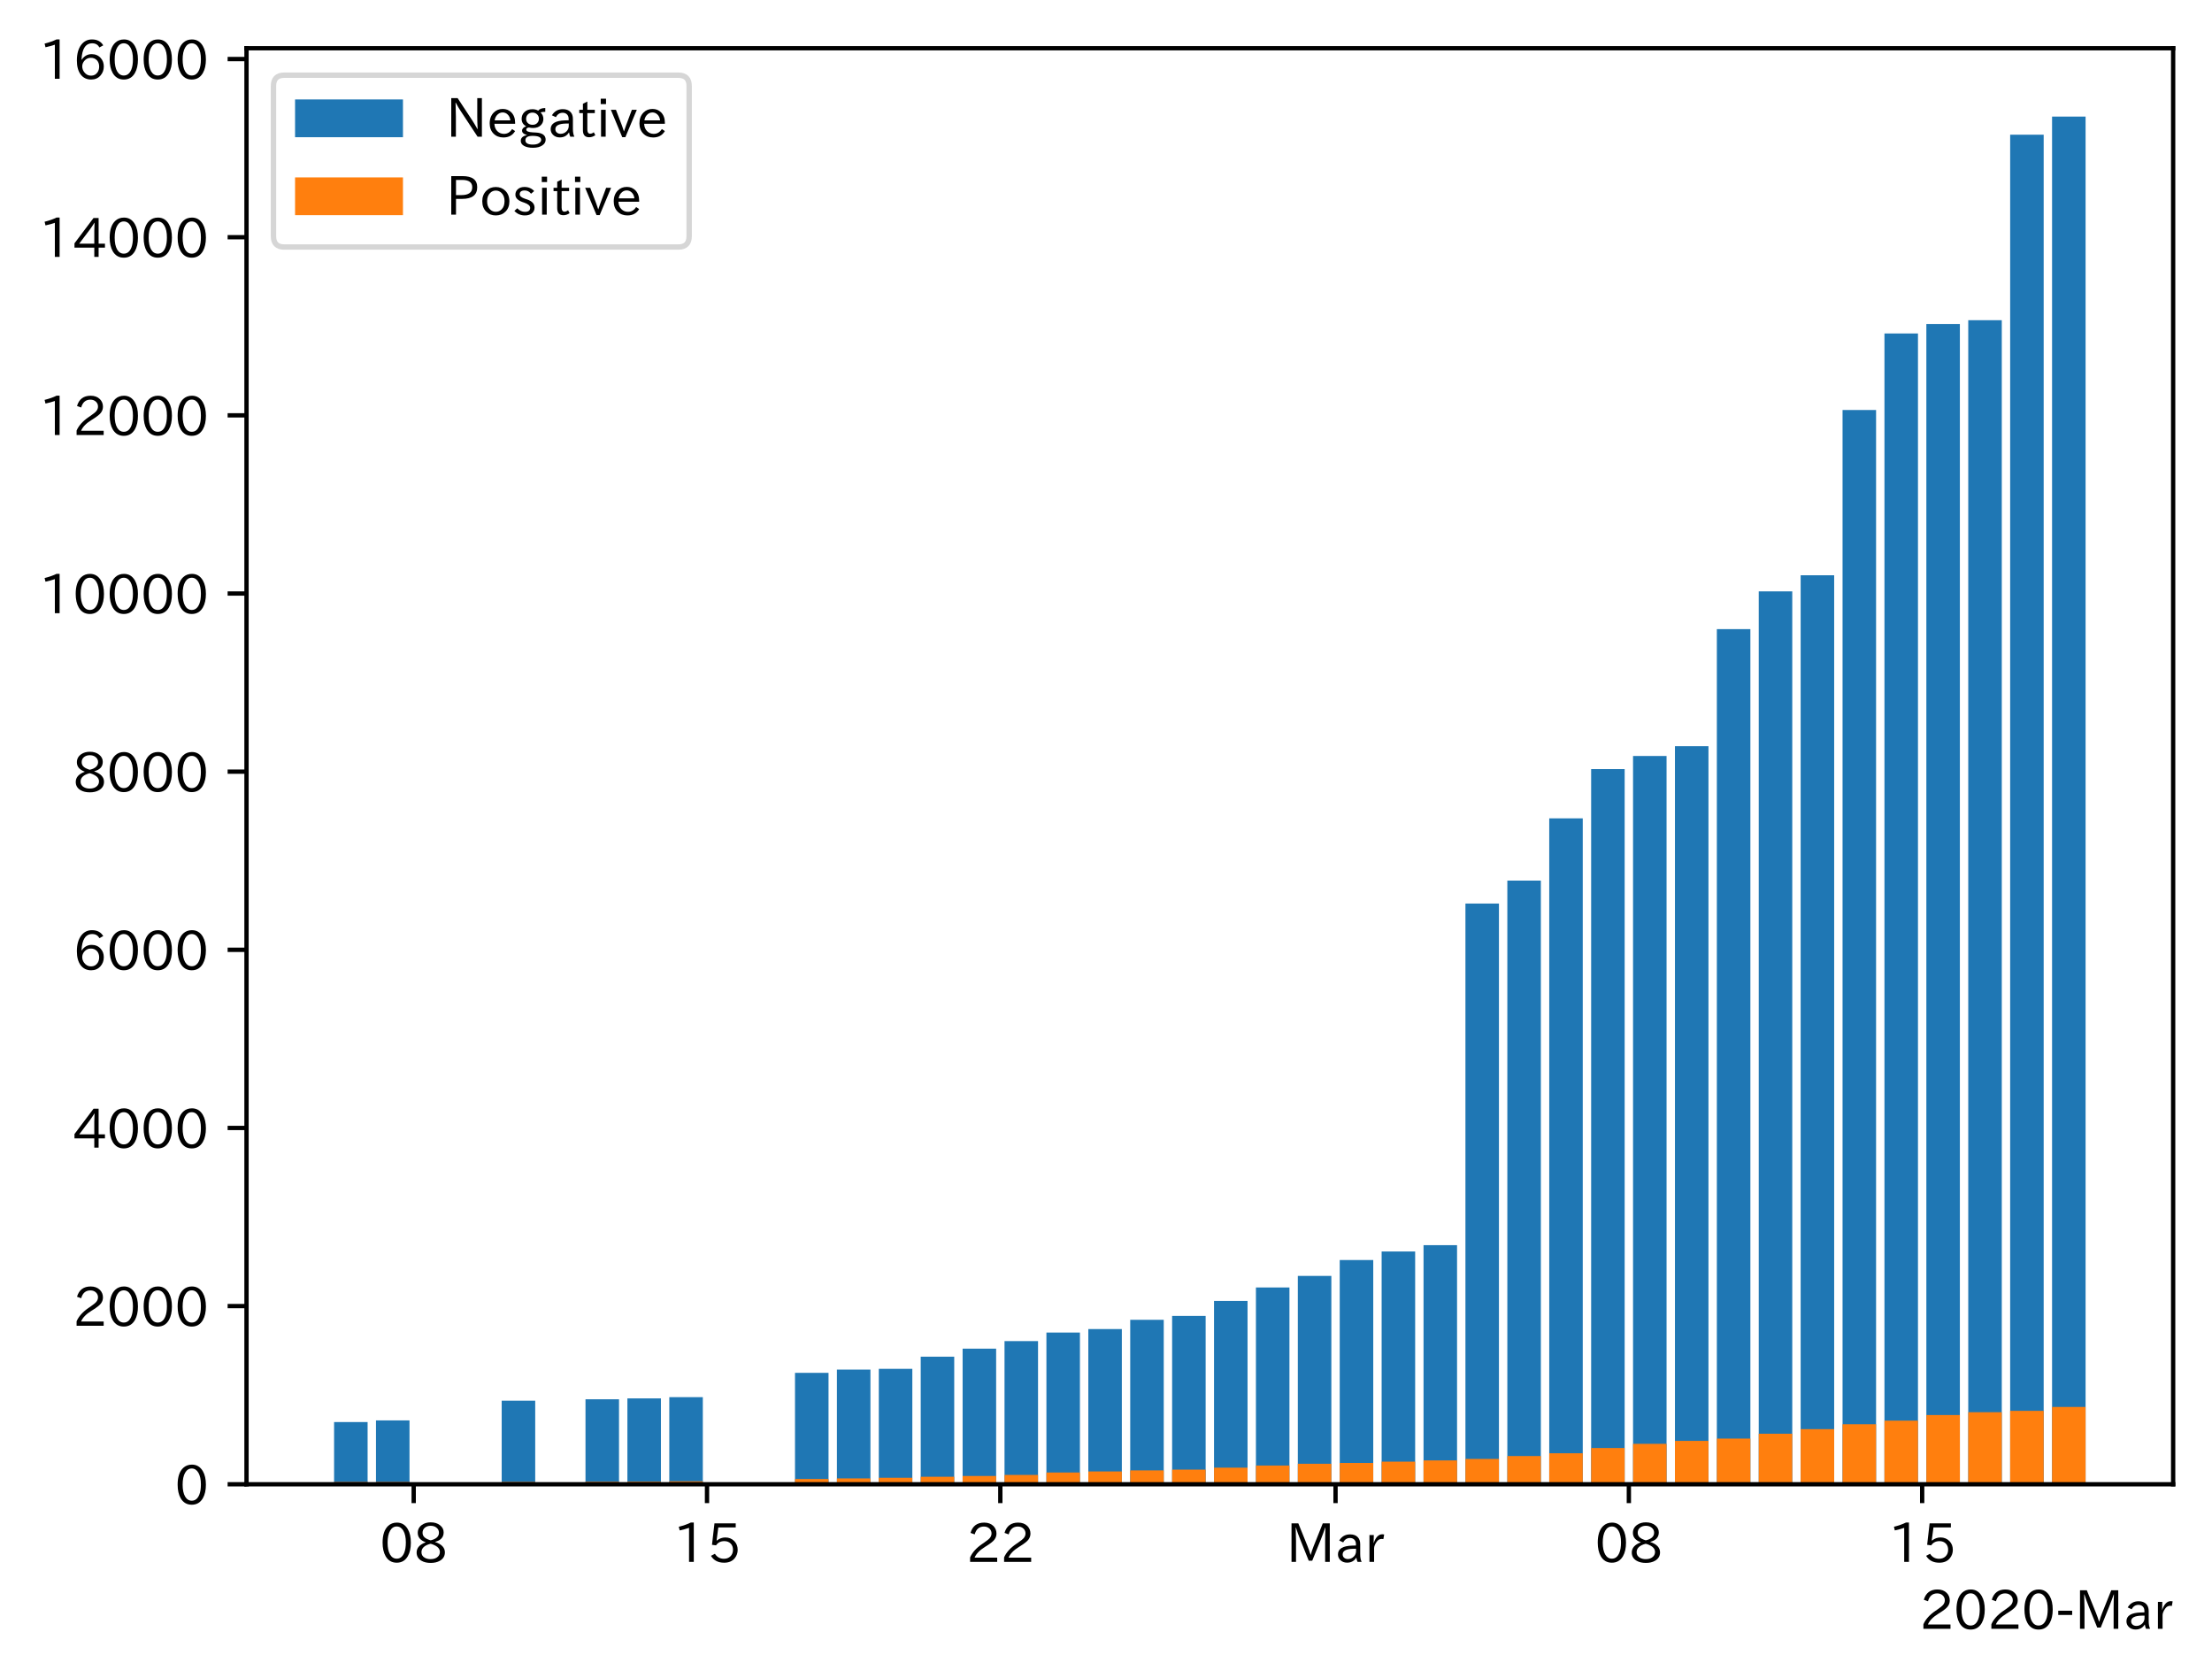 <?xml version="1.0" encoding="utf-8" standalone="no"?>
<!DOCTYPE svg PUBLIC "-//W3C//DTD SVG 1.1//EN"
  "http://www.w3.org/Graphics/SVG/1.1/DTD/svg11.dtd">
<!-- Created with matplotlib (https://matplotlib.org/) -->
<svg height="311.03pt" version="1.1" viewBox="0 0 410.012 311.03" width="410.012pt" xmlns="http://www.w3.org/2000/svg" xmlns:xlink="http://www.w3.org/1999/xlink">
 <defs>
  <style type="text/css">
*{stroke-linecap:butt;stroke-linejoin:round;}
  </style>
 </defs>
 <g id="figure_1">
  <g id="patch_1">
   <path d="M 0 311.03 
L 410.012 311.03 
L 410.012 0 
L 0 0 
z
" style="fill:#ffffff;"/>
  </g>
  <g id="axes_1">
   <g id="patch_2">
    <path d="M 45.692 275.048 
L 402.812 275.048 
L 402.812 8.936 
L 45.692 8.936 
z
" style="fill:#ffffff;"/>
   </g>
   <g id="patch_3">
    <path clip-path="url(#p5335b3d818)" d="M 61.925 275.048 
L 68.138 275.048 
L 68.138 263.527 
L 61.925 263.527 
z
" style="fill:#1f77b4;"/>
   </g>
   <g id="patch_4">
    <path clip-path="url(#p5335b3d818)" d="M 69.692 275.048 
L 75.905 275.048 
L 75.905 263.213 
L 69.692 263.213 
z
" style="fill:#1f77b4;"/>
   </g>
   <g id="patch_5">
    <path clip-path="url(#p5335b3d818)" d="M 92.992 275.048 
L 99.206 275.048 
L 99.206 259.565 
L 92.992 259.565 
z
" style="fill:#1f77b4;"/>
   </g>
   <g id="patch_6">
    <path clip-path="url(#p5335b3d818)" d="M 108.526 275.048 
L 114.74 275.048 
L 114.74 259.301 
L 108.526 259.301 
z
" style="fill:#1f77b4;"/>
   </g>
   <g id="patch_7">
    <path clip-path="url(#p5335b3d818)" d="M 116.293 275.048 
L 122.506 275.048 
L 122.506 259.136 
L 116.293 259.136 
z
" style="fill:#1f77b4;"/>
   </g>
   <g id="patch_8">
    <path clip-path="url(#p5335b3d818)" d="M 124.06 275.048 
L 130.273 275.048 
L 130.273 258.905 
L 124.06 258.905 
z
" style="fill:#1f77b4;"/>
   </g>
   <g id="patch_9">
    <path clip-path="url(#p5335b3d818)" d="M 147.36 275.048 
L 153.574 275.048 
L 153.574 254.399 
L 147.36 254.399 
z
" style="fill:#1f77b4;"/>
   </g>
   <g id="patch_10">
    <path clip-path="url(#p5335b3d818)" d="M 155.127 275.048 
L 161.341 275.048 
L 161.341 253.805 
L 155.127 253.805 
z
" style="fill:#1f77b4;"/>
   </g>
   <g id="patch_11">
    <path clip-path="url(#p5335b3d818)" d="M 162.894 275.048 
L 169.108 275.048 
L 169.108 253.656 
L 162.894 253.656 
z
" style="fill:#1f77b4;"/>
   </g>
   <g id="patch_12">
    <path clip-path="url(#p5335b3d818)" d="M 170.661 275.048 
L 176.874 275.048 
L 176.874 251.411 
L 170.661 251.411 
z
" style="fill:#1f77b4;"/>
   </g>
   <g id="patch_13">
    <path clip-path="url(#p5335b3d818)" d="M 178.428 275.048 
L 184.641 275.048 
L 184.641 249.926 
L 178.428 249.926 
z
" style="fill:#1f77b4;"/>
   </g>
   <g id="patch_14">
    <path clip-path="url(#p5335b3d818)" d="M 186.195 275.048 
L 192.408 275.048 
L 192.408 248.523 
L 186.195 248.523 
z
" style="fill:#1f77b4;"/>
   </g>
   <g id="patch_15">
    <path clip-path="url(#p5335b3d818)" d="M 193.961 275.048 
L 200.175 275.048 
L 200.175 246.938 
L 193.961 246.938 
z
" style="fill:#1f77b4;"/>
   </g>
   <g id="patch_16">
    <path clip-path="url(#p5335b3d818)" d="M 201.728 275.048 
L 207.942 275.048 
L 207.942 246.294 
L 201.728 246.294 
z
" style="fill:#1f77b4;"/>
   </g>
   <g id="patch_17">
    <path clip-path="url(#p5335b3d818)" d="M 209.495 275.048 
L 215.709 275.048 
L 215.709 244.578 
L 209.495 244.578 
z
" style="fill:#1f77b4;"/>
   </g>
   <g id="patch_18">
    <path clip-path="url(#p5335b3d818)" d="M 217.262 275.048 
L 223.476 275.048 
L 223.476 243.851 
L 217.262 243.851 
z
" style="fill:#1f77b4;"/>
   </g>
   <g id="patch_19">
    <path clip-path="url(#p5335b3d818)" d="M 225.029 275.048 
L 231.242 275.048 
L 231.242 241.078 
L 225.029 241.078 
z
" style="fill:#1f77b4;"/>
   </g>
   <g id="patch_20">
    <path clip-path="url(#p5335b3d818)" d="M 232.796 275.048 
L 239.009 275.048 
L 239.009 238.586 
L 232.796 238.586 
z
" style="fill:#1f77b4;"/>
   </g>
   <g id="patch_21">
    <path clip-path="url(#p5335b3d818)" d="M 240.563 275.048 
L 246.776 275.048 
L 246.776 236.44 
L 240.563 236.44 
z
" style="fill:#1f77b4;"/>
   </g>
   <g id="patch_22">
    <path clip-path="url(#p5335b3d818)" d="M 248.329 275.048 
L 254.543 275.048 
L 254.543 233.502 
L 248.329 233.502 
z
" style="fill:#1f77b4;"/>
   </g>
   <g id="patch_23">
    <path clip-path="url(#p5335b3d818)" d="M 256.096 275.048 
L 262.31 275.048 
L 262.31 231.917 
L 256.096 231.917 
z
" style="fill:#1f77b4;"/>
   </g>
   <g id="patch_24">
    <path clip-path="url(#p5335b3d818)" d="M 263.863 275.048 
L 270.077 275.048 
L 270.077 230.745 
L 263.863 230.745 
z
" style="fill:#1f77b4;"/>
   </g>
   <g id="patch_25">
    <path clip-path="url(#p5335b3d818)" d="M 271.63 275.048 
L 277.843 275.048 
L 277.843 167.443 
L 271.63 167.443 
z
" style="fill:#1f77b4;"/>
   </g>
   <g id="patch_26">
    <path clip-path="url(#p5335b3d818)" d="M 279.397 275.048 
L 285.61 275.048 
L 285.61 163.184 
L 279.397 163.184 
z
" style="fill:#1f77b4;"/>
   </g>
   <g id="patch_27">
    <path clip-path="url(#p5335b3d818)" d="M 287.164 275.048 
L 293.377 275.048 
L 293.377 151.646 
L 287.164 151.646 
z
" style="fill:#1f77b4;"/>
   </g>
   <g id="patch_28">
    <path clip-path="url(#p5335b3d818)" d="M 294.931 275.048 
L 301.144 275.048 
L 301.144 142.518 
L 294.931 142.518 
z
" style="fill:#1f77b4;"/>
   </g>
   <g id="patch_29">
    <path clip-path="url(#p5335b3d818)" d="M 302.697 275.048 
L 308.911 275.048 
L 308.911 140.092 
L 302.697 140.092 
z
" style="fill:#1f77b4;"/>
   </g>
   <g id="patch_30">
    <path clip-path="url(#p5335b3d818)" d="M 310.464 275.048 
L 316.678 275.048 
L 316.678 138.276 
L 310.464 138.276 
z
" style="fill:#1f77b4;"/>
   </g>
   <g id="patch_31">
    <path clip-path="url(#p5335b3d818)" d="M 318.231 275.048 
L 324.445 275.048 
L 324.445 116.587 
L 318.231 116.587 
z
" style="fill:#1f77b4;"/>
   </g>
   <g id="patch_32">
    <path clip-path="url(#p5335b3d818)" d="M 325.998 275.048 
L 332.211 275.048 
L 332.211 109.588 
L 325.998 109.588 
z
" style="fill:#1f77b4;"/>
   </g>
   <g id="patch_33">
    <path clip-path="url(#p5335b3d818)" d="M 333.765 275.048 
L 339.978 275.048 
L 339.978 106.6 
L 333.765 106.6 
z
" style="fill:#1f77b4;"/>
   </g>
   <g id="patch_34">
    <path clip-path="url(#p5335b3d818)" d="M 341.532 275.048 
L 347.745 275.048 
L 347.745 75.981 
L 341.532 75.981 
z
" style="fill:#1f77b4;"/>
   </g>
   <g id="patch_35">
    <path clip-path="url(#p5335b3d818)" d="M 349.299 275.048 
L 355.512 275.048 
L 355.512 61.802 
L 349.299 61.802 
z
" style="fill:#1f77b4;"/>
   </g>
   <g id="patch_36">
    <path clip-path="url(#p5335b3d818)" d="M 357.065 275.048 
L 363.279 275.048 
L 363.279 60.035 
L 357.065 60.035 
z
" style="fill:#1f77b4;"/>
   </g>
   <g id="patch_37">
    <path clip-path="url(#p5335b3d818)" d="M 364.832 275.048 
L 371.046 275.048 
L 371.046 59.342 
L 364.832 59.342 
z
" style="fill:#1f77b4;"/>
   </g>
   <g id="patch_38">
    <path clip-path="url(#p5335b3d818)" d="M 372.599 275.048 
L 378.813 275.048 
L 378.813 24.959 
L 372.599 24.959 
z
" style="fill:#1f77b4;"/>
   </g>
   <g id="patch_39">
    <path clip-path="url(#p5335b3d818)" d="M 380.366 275.048 
L 386.579 275.048 
L 386.579 21.608 
L 380.366 21.608 
z
" style="fill:#1f77b4;"/>
   </g>
   <g id="patch_40">
    <path clip-path="url(#p5335b3d818)" d="M 61.925 275.048 
L 68.138 275.048 
L 68.138 274.636 
L 61.925 274.636 
z
" style="fill:#ff7f0e;"/>
   </g>
   <g id="patch_41">
    <path clip-path="url(#p5335b3d818)" d="M 69.692 275.048 
L 75.905 275.048 
L 75.905 274.636 
L 69.692 274.636 
z
" style="fill:#ff7f0e;"/>
   </g>
   <g id="patch_42">
    <path clip-path="url(#p5335b3d818)" d="M 92.992 275.048 
L 99.206 275.048 
L 99.206 274.619 
L 92.992 274.619 
z
" style="fill:#ff7f0e;"/>
   </g>
   <g id="patch_43">
    <path clip-path="url(#p5335b3d818)" d="M 108.526 275.048 
L 114.74 275.048 
L 114.74 274.586 
L 108.526 274.586 
z
" style="fill:#ff7f0e;"/>
   </g>
   <g id="patch_44">
    <path clip-path="url(#p5335b3d818)" d="M 116.293 275.048 
L 122.506 275.048 
L 122.506 274.57 
L 116.293 274.57 
z
" style="fill:#ff7f0e;"/>
   </g>
   <g id="patch_45">
    <path clip-path="url(#p5335b3d818)" d="M 124.06 275.048 
L 130.273 275.048 
L 130.273 274.504 
L 124.06 274.504 
z
" style="fill:#ff7f0e;"/>
   </g>
   <g id="patch_46">
    <path clip-path="url(#p5335b3d818)" d="M 147.36 275.048 
L 153.574 275.048 
L 153.574 274.075 
L 147.36 274.075 
z
" style="fill:#ff7f0e;"/>
   </g>
   <g id="patch_47">
    <path clip-path="url(#p5335b3d818)" d="M 155.127 275.048 
L 161.341 275.048 
L 161.341 273.959 
L 155.127 273.959 
z
" style="fill:#ff7f0e;"/>
   </g>
   <g id="patch_48">
    <path clip-path="url(#p5335b3d818)" d="M 162.894 275.048 
L 169.108 275.048 
L 169.108 273.844 
L 162.894 273.844 
z
" style="fill:#ff7f0e;"/>
   </g>
   <g id="patch_49">
    <path clip-path="url(#p5335b3d818)" d="M 170.661 275.048 
L 176.874 275.048 
L 176.874 273.662 
L 170.661 273.662 
z
" style="fill:#ff7f0e;"/>
   </g>
   <g id="patch_50">
    <path clip-path="url(#p5335b3d818)" d="M 178.428 275.048 
L 184.641 275.048 
L 184.641 273.513 
L 178.428 273.513 
z
" style="fill:#ff7f0e;"/>
   </g>
   <g id="patch_51">
    <path clip-path="url(#p5335b3d818)" d="M 186.195 275.048 
L 192.408 275.048 
L 192.408 273.315 
L 186.195 273.315 
z
" style="fill:#ff7f0e;"/>
   </g>
   <g id="patch_52">
    <path clip-path="url(#p5335b3d818)" d="M 193.961 275.048 
L 200.175 275.048 
L 200.175 272.87 
L 193.961 272.87 
z
" style="fill:#ff7f0e;"/>
   </g>
   <g id="patch_53">
    <path clip-path="url(#p5335b3d818)" d="M 201.728 275.048 
L 207.942 275.048 
L 207.942 272.672 
L 201.728 272.672 
z
" style="fill:#ff7f0e;"/>
   </g>
   <g id="patch_54">
    <path clip-path="url(#p5335b3d818)" d="M 209.495 275.048 
L 215.709 275.048 
L 215.709 272.473 
L 209.495 272.473 
z
" style="fill:#ff7f0e;"/>
   </g>
   <g id="patch_55">
    <path clip-path="url(#p5335b3d818)" d="M 217.262 275.048 
L 223.476 275.048 
L 223.476 272.341 
L 217.262 272.341 
z
" style="fill:#ff7f0e;"/>
   </g>
   <g id="patch_56">
    <path clip-path="url(#p5335b3d818)" d="M 225.029 275.048 
L 231.242 275.048 
L 231.242 271.978 
L 225.029 271.978 
z
" style="fill:#ff7f0e;"/>
   </g>
   <g id="patch_57">
    <path clip-path="url(#p5335b3d818)" d="M 232.796 275.048 
L 239.009 275.048 
L 239.009 271.582 
L 232.796 271.582 
z
" style="fill:#ff7f0e;"/>
   </g>
   <g id="patch_58">
    <path clip-path="url(#p5335b3d818)" d="M 240.563 275.048 
L 246.776 275.048 
L 246.776 271.252 
L 240.563 271.252 
z
" style="fill:#ff7f0e;"/>
   </g>
   <g id="patch_59">
    <path clip-path="url(#p5335b3d818)" d="M 248.329 275.048 
L 254.543 275.048 
L 254.543 271.103 
L 248.329 271.103 
z
" style="fill:#ff7f0e;"/>
   </g>
   <g id="patch_60">
    <path clip-path="url(#p5335b3d818)" d="M 256.096 275.048 
L 262.31 275.048 
L 262.31 270.856 
L 256.096 270.856 
z
" style="fill:#ff7f0e;"/>
   </g>
   <g id="patch_61">
    <path clip-path="url(#p5335b3d818)" d="M 263.863 275.048 
L 270.077 275.048 
L 270.077 270.625 
L 263.863 270.625 
z
" style="fill:#ff7f0e;"/>
   </g>
   <g id="patch_62">
    <path clip-path="url(#p5335b3d818)" d="M 271.63 275.048 
L 277.843 275.048 
L 277.843 270.361 
L 271.63 270.361 
z
" style="fill:#ff7f0e;"/>
   </g>
   <g id="patch_63">
    <path clip-path="url(#p5335b3d818)" d="M 279.397 275.048 
L 285.61 275.048 
L 285.61 269.816 
L 279.397 269.816 
z
" style="fill:#ff7f0e;"/>
   </g>
   <g id="patch_64">
    <path clip-path="url(#p5335b3d818)" d="M 287.164 275.048 
L 293.377 275.048 
L 293.377 269.304 
L 287.164 269.304 
z
" style="fill:#ff7f0e;"/>
   </g>
   <g id="patch_65">
    <path clip-path="url(#p5335b3d818)" d="M 294.931 275.048 
L 301.144 275.048 
L 301.144 268.33 
L 294.931 268.33 
z
" style="fill:#ff7f0e;"/>
   </g>
   <g id="patch_66">
    <path clip-path="url(#p5335b3d818)" d="M 302.697 275.048 
L 308.911 275.048 
L 308.911 267.555 
L 302.697 267.555 
z
" style="fill:#ff7f0e;"/>
   </g>
   <g id="patch_67">
    <path clip-path="url(#p5335b3d818)" d="M 310.464 275.048 
L 316.678 275.048 
L 316.678 267.01 
L 310.464 267.01 
z
" style="fill:#ff7f0e;"/>
   </g>
   <g id="patch_68">
    <path clip-path="url(#p5335b3d818)" d="M 318.231 275.048 
L 324.445 275.048 
L 324.445 266.581 
L 318.231 266.581 
z
" style="fill:#ff7f0e;"/>
   </g>
   <g id="patch_69">
    <path clip-path="url(#p5335b3d818)" d="M 325.998 275.048 
L 332.211 275.048 
L 332.211 265.689 
L 325.998 265.689 
z
" style="fill:#ff7f0e;"/>
   </g>
   <g id="patch_70">
    <path clip-path="url(#p5335b3d818)" d="M 333.765 275.048 
L 339.978 275.048 
L 339.978 264.831 
L 333.765 264.831 
z
" style="fill:#ff7f0e;"/>
   </g>
   <g id="patch_71">
    <path clip-path="url(#p5335b3d818)" d="M 341.532 275.048 
L 347.745 275.048 
L 347.745 263.923 
L 341.532 263.923 
z
" style="fill:#ff7f0e;"/>
   </g>
   <g id="patch_72">
    <path clip-path="url(#p5335b3d818)" d="M 349.299 275.048 
L 355.512 275.048 
L 355.512 263.263 
L 349.299 263.263 
z
" style="fill:#ff7f0e;"/>
   </g>
   <g id="patch_73">
    <path clip-path="url(#p5335b3d818)" d="M 357.065 275.048 
L 363.279 275.048 
L 363.279 262.223 
L 357.065 262.223 
z
" style="fill:#ff7f0e;"/>
   </g>
   <g id="patch_74">
    <path clip-path="url(#p5335b3d818)" d="M 364.832 275.048 
L 371.046 275.048 
L 371.046 261.695 
L 364.832 261.695 
z
" style="fill:#ff7f0e;"/>
   </g>
   <g id="patch_75">
    <path clip-path="url(#p5335b3d818)" d="M 372.599 275.048 
L 378.813 275.048 
L 378.813 261.447 
L 372.599 261.447 
z
" style="fill:#ff7f0e;"/>
   </g>
   <g id="patch_76">
    <path clip-path="url(#p5335b3d818)" d="M 380.366 275.048 
L 386.579 275.048 
L 386.579 260.721 
L 380.366 260.721 
z
" style="fill:#ff7f0e;"/>
   </g>
   <g id="matplotlib.axis_1">
    <g id="xtick_1">
     <g id="line2d_1">
      <defs>
       <path d="M 0 0 
L 0 3.5 
" id="m15e9f06d53" style="stroke:#000000;stroke-width:0.8;"/>
      </defs>
      <g>
       <use style="stroke:#000000;stroke-width:0.8;" x="76.682" xlink:href="#m15e9f06d53" y="275.048"/>
      </g>
     </g>
     <g id="text_1">
      <!-- 08 -->
      <defs>
       <path d="M 31.844 73.828 
Q 45.016 73.828 52.094 61.625 
Q 57.719 51.953 57.719 36.625 
Q 57.719 21.438 52.094 11.578 
Q 45.125 -0.484 31.5 -0.484 
Q 17.922 -0.484 10.938 11.578 
Q 5.328 21.438 5.328 36.719 
Q 5.328 58.016 15.625 67.719 
Q 22.172 73.828 31.844 73.828 
z
M 31.5 66.656 
Q 23.688 66.656 19.188 58.734 
Q 14.594 50.734 14.594 36.625 
Q 14.594 22.75 19.094 14.797 
Q 23.641 6.984 31.5 6.984 
Q 40.922 6.984 45.453 18.016 
Q 48.438 25.344 48.438 37.109 
Q 48.438 50.875 43.844 58.734 
Q 39.203 66.656 31.5 66.656 
z
" id="IPAexGothic-48"/>
       <path d="M 39.703 37.891 
Q 57.812 31.734 57.812 18.703 
Q 57.812 8.453 48.438 3.078 
Q 41.609 -0.875 31.5 -0.875 
Q 21.344 -0.875 14.5 3.078 
Q 5.422 8.297 5.422 18.406 
Q 5.422 31.062 22.016 37.203 
L 22.016 37.5 
Q 7.516 42.719 7.516 54.828 
Q 7.516 64.062 15.328 69.625 
Q 21.969 74.312 31.547 74.312 
Q 42.234 74.312 48.922 68.797 
Q 55.516 63.578 55.516 55.719 
Q 55.516 42.281 39.703 38.188 
z
M 31.594 41.016 
Q 46.828 44.625 46.828 55.125 
Q 46.828 61.188 41.797 64.844 
Q 37.703 67.922 31.5 67.922 
Q 25.094 67.922 20.797 64.5 
Q 16.406 60.891 16.406 55.031 
Q 16.406 49.219 21.094 45.703 
Q 23.344 43.891 26.906 42.531 
Q 31 40.875 31.594 41.016 
z
M 30.906 34.516 
Q 14.406 30.172 14.406 19 
Q 14.406 12.109 20.516 8.688 
Q 25.094 6.109 31.391 6.109 
Q 40.234 6.109 45.016 10.891 
Q 48.531 14.406 48.531 19.531 
Q 48.531 24.906 43.656 28.906 
Q 40.766 31.156 36.719 32.812 
Q 31.984 34.719 30.906 34.516 
z
" id="IPAexGothic-56"/>
      </defs>
      <g transform="translate(70.384 289.539)scale(0.1 -0.1)">
       <use xlink:href="#IPAexGothic-48"/>
       <use x="62.988" xlink:href="#IPAexGothic-56"/>
      </g>
     </g>
    </g>
    <g id="xtick_2">
     <g id="line2d_2">
      <g>
       <use style="stroke:#000000;stroke-width:0.8;" x="131.05" xlink:href="#m15e9f06d53" y="275.048"/>
      </g>
     </g>
     <g id="text_2">
      <!-- 15 -->
      <defs>
       <path d="M 38.484 0.984 
L 29.688 0.984 
L 29.688 64.109 
Q 21.438 61.281 12.312 59.328 
L 10.688 66.109 
Q 23.734 69.391 32.906 73.922 
L 38.484 73.922 
z
" id="IPAexGothic-49"/>
       <path d="M 18.406 40.672 
Q 25.531 46.297 33.938 46.297 
Q 44 46.297 50.641 39.5 
Q 56.844 33.016 56.844 23.391 
Q 56.844 14.656 51.516 8.016 
Q 44.828 -0.484 31.734 -0.484 
Q 14.984 -0.484 7.328 12.25 
L 14.656 16.062 
Q 20.453 6.781 31.453 6.781 
Q 38.531 6.781 43.266 11.188 
Q 48.141 15.828 48.141 23.484 
Q 48.141 30.719 43.844 35.016 
Q 39.359 39.5 32.125 39.5 
Q 21.969 39.5 16.75 31.688 
L 9.234 32.672 
L 13.812 72.406 
L 53.219 72.406 
L 53.219 64.891 
L 20.953 64.891 
L 17.719 40.672 
z
" id="IPAexGothic-53"/>
      </defs>
      <g transform="translate(124.751 289.539)scale(0.1 -0.1)">
       <use xlink:href="#IPAexGothic-49"/>
       <use x="62.988" xlink:href="#IPAexGothic-53"/>
      </g>
     </g>
    </g>
    <g id="xtick_3">
     <g id="line2d_3">
      <g>
       <use style="stroke:#000000;stroke-width:0.8;" x="185.418" xlink:href="#m15e9f06d53" y="275.048"/>
      </g>
     </g>
     <g id="text_3">
      <!-- 22 -->
      <defs>
       <path d="M 57.172 0.984 
L 6.984 0.984 
L 6.984 9.281 
Q 12.891 23.047 29.594 34.422 
L 32.375 36.281 
Q 40.922 42.141 43.609 45.406 
Q 46.688 49.266 46.688 53.812 
Q 46.688 58.938 43.062 62.547 
Q 39.062 66.547 32.562 66.547 
Q 19.531 66.547 15.484 52 
L 7.766 54.781 
Q 13.328 73.828 33.062 73.828 
Q 43.844 73.828 50.25 67.438 
Q 55.859 61.672 55.859 53.516 
Q 55.859 47.469 52.25 42.531 
Q 48.922 37.75 36.969 30.281 
L 34.859 29 
Q 19.625 19.578 15.281 8.891 
L 57.172 8.891 
z
" id="IPAexGothic-50"/>
      </defs>
      <g transform="translate(179.119 289.539)scale(0.1 -0.1)">
       <use xlink:href="#IPAexGothic-50"/>
       <use x="62.988" xlink:href="#IPAexGothic-50"/>
      </g>
     </g>
    </g>
    <g id="xtick_4">
     <g id="line2d_4">
      <g>
       <use style="stroke:#000000;stroke-width:0.8;" x="247.553" xlink:href="#m15e9f06d53" y="275.048"/>
      </g>
     </g>
     <g id="text_4">
      <!-- Mar -->
      <defs>
       <path d="M 80.422 0.984 
L 71.828 0.984 
L 71.828 39.594 
Q 71.828 51.266 72.406 64.594 
L 72.016 64.594 
Q 68.062 53.266 63.531 41.797 
L 47.906 3.266 
L 41.406 3.266 
L 25.641 42.578 
Q 20.75 54.781 17.625 64.703 
L 17.234 64.703 
Q 17.828 48.922 17.828 39.891 
L 17.828 0.984 
L 9.516 0.984 
L 9.516 72.406 
L 22.125 72.406 
L 39.109 30.375 
Q 42.141 23 44.828 14.156 
L 45.125 14.156 
Q 47.312 22.125 50.531 30.172 
L 67.438 72.406 
L 80.422 72.406 
z
" id="IPAexGothic-77"/>
       <path d="M 49.312 0.984 
L 41.75 0.984 
Q 39.984 4.734 39.547 8.688 
L 39.203 8.688 
Q 33.547 -0.391 22.312 -0.391 
Q 14.594 -0.391 9.719 4.5 
Q 5.422 8.797 5.422 14.984 
Q 5.422 30.422 32.031 31.203 
L 38.719 31.391 
L 38.719 33.984 
Q 38.719 39.203 35.75 42.188 
Q 32.625 45.312 27.734 45.312 
Q 19.344 45.312 15.141 37.156 
L 7.719 40.578 
Q 14.656 52 27.938 52 
Q 37.109 52 42.047 46.875 
Q 46.625 42.281 46.625 33.891 
L 46.625 15.578 
Q 46.625 6.25 49.312 0.984 
z
M 38.922 25.391 
L 33.453 25.297 
Q 14.109 24.859 14.109 14.891 
Q 14.109 11.375 16.406 9.078 
Q 19.234 6.297 23.828 6.297 
Q 30.219 6.297 34.906 10.984 
Q 38.922 15.141 38.922 21 
z
" id="IPAexGothic-97"/>
       <path d="M 36.078 51.812 
L 34.578 43.266 
Q 32.906 43.609 31.594 43.609 
Q 25.828 43.609 22.078 38.188 
Q 17.391 31.344 17.391 26.172 
L 17.391 0.984 
L 8.797 0.984 
L 8.797 50.781 
L 16.891 50.781 
L 16.5 35.984 
L 16.703 35.984 
Q 22.219 52.203 32.766 52.203 
Q 34.469 52.203 36.078 51.812 
z
" id="IPAexGothic-114"/>
      </defs>
      <g transform="translate(238.443 289.539)scale(0.1 -0.1)">
       <use xlink:href="#IPAexGothic-77"/>
       <use x="90.186" xlink:href="#IPAexGothic-97"/>
       <use x="145.166" xlink:href="#IPAexGothic-114"/>
      </g>
     </g>
    </g>
    <g id="xtick_5">
     <g id="line2d_5">
      <g>
       <use style="stroke:#000000;stroke-width:0.8;" x="301.921" xlink:href="#m15e9f06d53" y="275.048"/>
      </g>
     </g>
     <g id="text_5">
      <!-- 08 -->
      <g transform="translate(295.622 289.539)scale(0.1 -0.1)">
       <use xlink:href="#IPAexGothic-48"/>
       <use x="62.988" xlink:href="#IPAexGothic-56"/>
      </g>
     </g>
    </g>
    <g id="xtick_6">
     <g id="line2d_6">
      <g>
       <use style="stroke:#000000;stroke-width:0.8;" x="356.289" xlink:href="#m15e9f06d53" y="275.048"/>
      </g>
     </g>
     <g id="text_6">
      <!-- 15 -->
      <g transform="translate(349.99 289.539)scale(0.1 -0.1)">
       <use xlink:href="#IPAexGothic-49"/>
       <use x="62.988" xlink:href="#IPAexGothic-53"/>
      </g>
     </g>
    </g>
    <g id="text_7">
     <!-- 2020-Mar -->
     <defs>
      <path d="M 30.766 26.609 
L 4.984 26.609 
L 4.984 34.422 
L 30.766 34.422 
z
" id="IPAexGothic-45"/>
     </defs>
     <g transform="translate(355.82 301.93)scale(0.1 -0.1)">
      <use xlink:href="#IPAexGothic-50"/>
      <use x="62.988" xlink:href="#IPAexGothic-48"/>
      <use x="125.977" xlink:href="#IPAexGothic-50"/>
      <use x="188.965" xlink:href="#IPAexGothic-48"/>
      <use x="251.953" xlink:href="#IPAexGothic-45"/>
      <use x="287.744" xlink:href="#IPAexGothic-77"/>
      <use x="377.93" xlink:href="#IPAexGothic-97"/>
      <use x="432.91" xlink:href="#IPAexGothic-114"/>
     </g>
    </g>
   </g>
   <g id="matplotlib.axis_2">
    <g id="ytick_1">
     <g id="line2d_7">
      <defs>
       <path d="M 0 0 
L -3.5 0 
" id="mc03ee58b09" style="stroke:#000000;stroke-width:0.8;"/>
      </defs>
      <g>
       <use style="stroke:#000000;stroke-width:0.8;" x="45.692" xlink:href="#mc03ee58b09" y="275.048"/>
      </g>
     </g>
     <g id="text_8">
      <!-- 0 -->
      <g transform="translate(32.394 278.794)scale(0.1 -0.1)">
       <use xlink:href="#IPAexGothic-48"/>
      </g>
     </g>
    </g>
    <g id="ytick_2">
     <g id="line2d_8">
      <g>
       <use style="stroke:#000000;stroke-width:0.8;" x="45.692" xlink:href="#mc03ee58b09" y="242.036"/>
      </g>
     </g>
     <g id="text_9">
      <!-- 2000 -->
      <g transform="translate(13.498 245.781)scale(0.1 -0.1)">
       <use xlink:href="#IPAexGothic-50"/>
       <use x="62.988" xlink:href="#IPAexGothic-48"/>
       <use x="125.977" xlink:href="#IPAexGothic-48"/>
       <use x="188.965" xlink:href="#IPAexGothic-48"/>
      </g>
     </g>
    </g>
    <g id="ytick_3">
     <g id="line2d_9">
      <g>
       <use style="stroke:#000000;stroke-width:0.8;" x="45.692" xlink:href="#mc03ee58b09" y="209.023"/>
      </g>
     </g>
     <g id="text_10">
      <!-- 4000 -->
      <defs>
       <path d="M 59.578 18.109 
L 47.797 18.109 
L 47.797 0.984 
L 39.797 0.984 
L 39.797 18.109 
L 3.078 18.109 
L 3.078 26.125 
L 38.375 73.094 
L 47.797 73.094 
L 47.797 25.531 
L 59.578 25.531 
z
M 40.281 64.203 
L 39.984 64.203 
Q 35.594 57.125 31.297 51.312 
L 11.859 25.531 
L 39.797 25.531 
L 39.797 49.125 
Q 39.797 54.391 40.281 64.203 
z
" id="IPAexGothic-52"/>
      </defs>
      <g transform="translate(13.498 212.768)scale(0.1 -0.1)">
       <use xlink:href="#IPAexGothic-52"/>
       <use x="62.988" xlink:href="#IPAexGothic-48"/>
       <use x="125.977" xlink:href="#IPAexGothic-48"/>
       <use x="188.965" xlink:href="#IPAexGothic-48"/>
      </g>
     </g>
    </g>
    <g id="ytick_4">
     <g id="line2d_10">
      <g>
       <use style="stroke:#000000;stroke-width:0.8;" x="45.692" xlink:href="#mc03ee58b09" y="176.01"/>
      </g>
     </g>
     <g id="text_11">
      <!-- 6000 -->
      <defs>
       <path d="M 16.5 36.375 
Q 23.578 46.578 34.906 46.578 
Q 45.406 46.578 51.812 39.266 
Q 57.422 32.906 57.422 23.781 
Q 57.422 13.812 51.125 6.781 
Q 44.578 -0.484 34.031 -0.484 
Q 21.484 -0.484 14.406 9.078 
Q 7.516 18.406 7.516 34.812 
Q 7.516 53.516 15.828 64.203 
Q 23.344 73.828 35.5 73.828 
Q 49.859 73.828 56.391 62.891 
L 49.219 58.984 
Q 45.219 66.656 35.938 66.656 
Q 17.484 66.656 16.109 36.375 
z
M 33.453 39.797 
Q 26.312 39.797 21.625 34.469 
Q 17.438 29.688 17.438 24.078 
Q 17.438 18.062 21.141 13.188 
Q 26.125 6.688 33.734 6.688 
Q 41.703 6.688 45.953 13.188 
Q 48.828 17.625 48.828 23.484 
Q 48.828 30.375 45.016 34.812 
Q 40.625 39.797 33.453 39.797 
z
" id="IPAexGothic-54"/>
      </defs>
      <g transform="translate(13.498 179.755)scale(0.1 -0.1)">
       <use xlink:href="#IPAexGothic-54"/>
       <use x="62.988" xlink:href="#IPAexGothic-48"/>
       <use x="125.977" xlink:href="#IPAexGothic-48"/>
       <use x="188.965" xlink:href="#IPAexGothic-48"/>
      </g>
     </g>
    </g>
    <g id="ytick_5">
     <g id="line2d_11">
      <g>
       <use style="stroke:#000000;stroke-width:0.8;" x="45.692" xlink:href="#mc03ee58b09" y="142.997"/>
      </g>
     </g>
     <g id="text_12">
      <!-- 8000 -->
      <g transform="translate(13.498 146.742)scale(0.1 -0.1)">
       <use xlink:href="#IPAexGothic-56"/>
       <use x="62.988" xlink:href="#IPAexGothic-48"/>
       <use x="125.977" xlink:href="#IPAexGothic-48"/>
       <use x="188.965" xlink:href="#IPAexGothic-48"/>
      </g>
     </g>
    </g>
    <g id="ytick_6">
     <g id="line2d_12">
      <g>
       <use style="stroke:#000000;stroke-width:0.8;" x="45.692" xlink:href="#mc03ee58b09" y="109.984"/>
      </g>
     </g>
     <g id="text_13">
      <!-- 10000 -->
      <g transform="translate(7.2 113.729)scale(0.1 -0.1)">
       <use xlink:href="#IPAexGothic-49"/>
       <use x="62.988" xlink:href="#IPAexGothic-48"/>
       <use x="125.977" xlink:href="#IPAexGothic-48"/>
       <use x="188.965" xlink:href="#IPAexGothic-48"/>
       <use x="251.953" xlink:href="#IPAexGothic-48"/>
      </g>
     </g>
    </g>
    <g id="ytick_7">
     <g id="line2d_13">
      <g>
       <use style="stroke:#000000;stroke-width:0.8;" x="45.692" xlink:href="#mc03ee58b09" y="76.971"/>
      </g>
     </g>
     <g id="text_14">
      <!-- 12000 -->
      <g transform="translate(7.2 80.716)scale(0.1 -0.1)">
       <use xlink:href="#IPAexGothic-49"/>
       <use x="62.988" xlink:href="#IPAexGothic-50"/>
       <use x="125.977" xlink:href="#IPAexGothic-48"/>
       <use x="188.965" xlink:href="#IPAexGothic-48"/>
       <use x="251.953" xlink:href="#IPAexGothic-48"/>
      </g>
     </g>
    </g>
    <g id="ytick_8">
     <g id="line2d_14">
      <g>
       <use style="stroke:#000000;stroke-width:0.8;" x="45.692" xlink:href="#mc03ee58b09" y="43.958"/>
      </g>
     </g>
     <g id="text_15">
      <!-- 14000 -->
      <g transform="translate(7.2 47.704)scale(0.1 -0.1)">
       <use xlink:href="#IPAexGothic-49"/>
       <use x="62.988" xlink:href="#IPAexGothic-52"/>
       <use x="125.977" xlink:href="#IPAexGothic-48"/>
       <use x="188.965" xlink:href="#IPAexGothic-48"/>
       <use x="251.953" xlink:href="#IPAexGothic-48"/>
      </g>
     </g>
    </g>
    <g id="ytick_9">
     <g id="line2d_15">
      <g>
       <use style="stroke:#000000;stroke-width:0.8;" x="45.692" xlink:href="#mc03ee58b09" y="10.945"/>
      </g>
     </g>
     <g id="text_16">
      <!-- 16000 -->
      <g transform="translate(7.2 14.691)scale(0.1 -0.1)">
       <use xlink:href="#IPAexGothic-49"/>
       <use x="62.988" xlink:href="#IPAexGothic-54"/>
       <use x="125.977" xlink:href="#IPAexGothic-48"/>
       <use x="188.965" xlink:href="#IPAexGothic-48"/>
       <use x="251.953" xlink:href="#IPAexGothic-48"/>
      </g>
     </g>
    </g>
   </g>
   <g id="patch_77">
    <path d="M 45.692 275.048 
L 45.692 8.936 
" style="fill:none;stroke:#000000;stroke-linecap:square;stroke-linejoin:miter;stroke-width:0.8;"/>
   </g>
   <g id="patch_78">
    <path d="M 402.812 275.048 
L 402.812 8.936 
" style="fill:none;stroke:#000000;stroke-linecap:square;stroke-linejoin:miter;stroke-width:0.8;"/>
   </g>
   <g id="patch_79">
    <path d="M 45.692 275.048 
L 402.812 275.048 
" style="fill:none;stroke:#000000;stroke-linecap:square;stroke-linejoin:miter;stroke-width:0.8;"/>
   </g>
   <g id="patch_80">
    <path d="M 45.692 8.936 
L 402.812 8.936 
" style="fill:none;stroke:#000000;stroke-linecap:square;stroke-linejoin:miter;stroke-width:0.8;"/>
   </g>
   <g id="legend_1">
    <g id="patch_81">
     <path d="M 52.692 45.776 
L 125.739 45.776 
Q 127.739 45.776 127.739 43.776 
L 127.739 15.936 
Q 127.739 13.936 125.739 13.936 
L 52.692 13.936 
Q 50.692 13.936 50.692 15.936 
L 50.692 43.776 
Q 50.692 45.776 52.692 45.776 
z
" style="fill:#ffffff;opacity:0.8;stroke:#cccccc;stroke-linejoin:miter;"/>
    </g>
    <g id="patch_82">
     <path d="M 54.692 25.427 
L 74.692 25.427 
L 74.692 18.427 
L 54.692 18.427 
z
" style="fill:#1f77b4;"/>
    </g>
    <g id="text_17">
     <!-- Negative -->
     <defs>
      <path d="M 66.312 0.984 
L 58.297 0.984 
L 26.516 49.219 
Q 22.906 54.688 17.828 64.016 
L 17.438 64.016 
L 17.625 59.328 
Q 18.109 43.797 18.109 38.578 
L 18.109 0.984 
L 9.516 0.984 
L 9.516 72.406 
L 21.344 72.406 
L 48.641 30.906 
Q 53.953 22.609 58.016 15.094 
L 58.406 15.094 
Q 57.719 29.641 57.719 38.578 
L 57.719 72.406 
L 66.312 72.406 
z
" id="IPAexGothic-78"/>
      <path d="M 13.484 24.906 
Q 13.922 16.266 18.891 11.281 
Q 23.969 6.203 31.203 6.203 
Q 40.719 6.203 46.297 15.094 
L 51.906 11.375 
Q 44.828 -0.484 30.172 -0.484 
Q 19.094 -0.484 11.969 6.594 
Q 4.781 13.812 4.781 25.641 
Q 4.781 38.188 12.312 45.703 
Q 19 52.391 29 52.391 
Q 38.422 52.391 44.781 46.188 
Q 51.906 38.969 51.906 26.906 
L 51.906 24.906 
z
M 43.062 31.203 
Q 42.328 37.984 38.281 41.891 
Q 34.281 45.906 28.812 45.906 
Q 22.469 45.906 17.969 40.484 
Q 14.891 36.812 13.969 31.203 
z
" id="IPAexGothic-101"/>
      <path d="M 20.797 17.969 
Q 15.719 17.531 15.719 14.062 
Q 15.719 9.578 27.547 8.984 
L 33.297 8.688 
Q 51.609 7.766 51.609 -4.594 
Q 51.609 -10.938 45.703 -14.984 
Q 39.359 -19.578 28.031 -19.578 
Q 17.781 -19.578 11.531 -16.062 
Q 5.516 -12.641 5.516 -6.688 
Q 5.516 1.312 16.797 3.859 
L 16.797 4.203 
Q 7.906 6.453 7.906 12.156 
Q 7.906 17.438 15.531 20.266 
Q 7.125 24.609 7.125 34.078 
Q 7.125 41.406 12.016 46.297 
Q 17.625 51.906 27.156 51.906 
Q 33.203 51.906 37.844 49.266 
Q 41.406 53.953 50.922 54.109 
L 50.922 47.078 
Q 44.344 46.922 42.234 45.906 
Q 47.406 40.828 47.406 33.891 
Q 47.406 27 42.719 22.266 
Q 37.5 17.094 28.328 17.094 
Q 24.422 17.094 20.797 17.969 
z
M 27.094 45.609 
Q 22.016 45.609 18.703 42.281 
Q 15.438 39.016 15.438 34.078 
Q 15.438 29.25 18.5 26.312 
Q 21.828 23 27.438 23 
Q 32.719 23 35.891 26.219 
Q 39.109 29.391 39.109 34.422 
Q 39.109 39.016 35.891 42.188 
Q 32.516 45.609 27.094 45.609 
z
M 27.391 2.484 
Q 14.109 2.484 14.109 -5.719 
Q 14.109 -13.672 28.125 -13.672 
Q 37.156 -13.672 41.219 -9.469 
Q 43.312 -7.516 43.312 -4.891 
Q 43.312 2.484 27.391 2.484 
z
" id="IPAexGothic-103"/>
      <path d="M 33.203 3.766 
Q 27.641 -0.094 21.828 -0.094 
Q 10.203 -0.094 10.203 12.984 
L 10.203 44.672 
L 3.422 44.672 
L 3.422 50.781 
L 10.203 50.781 
L 10.203 61.969 
L 18.406 66.062 
L 18.406 50.781 
L 32.234 50.781 
L 32.234 44.672 
L 18.406 44.672 
L 18.406 14.156 
Q 18.406 6.5 23.641 6.5 
Q 27.156 6.5 30.328 9.188 
z
" id="IPAexGothic-116"/>
      <path d="M 18.406 61.375 
L 8.594 61.375 
L 8.594 71.391 
L 18.406 71.391 
z
M 17.781 0.984 
L 9.188 0.984 
L 9.188 50.781 
L 17.781 50.781 
z
" id="IPAexGothic-105"/>
      <path d="M 48.484 50.781 
L 27.297 0.094 
L 21.484 0.094 
L 0.391 50.781 
L 9.812 50.781 
L 20.906 21.688 
L 23.781 13.188 
L 24.516 10.984 
L 24.812 10.984 
Q 25.641 13.812 28.469 21.688 
L 39.312 50.781 
z
" id="IPAexGothic-118"/>
     </defs>
     <g transform="translate(82.692 25.427)scale(0.1 -0.1)">
      <use xlink:href="#IPAexGothic-78"/>
      <use x="75.977" xlink:href="#IPAexGothic-101"/>
      <use x="132.861" xlink:href="#IPAexGothic-103"/>
      <use x="188.379" xlink:href="#IPAexGothic-97"/>
      <use x="243.359" xlink:href="#IPAexGothic-116"/>
      <use x="277.979" xlink:href="#IPAexGothic-105"/>
      <use x="304.98" xlink:href="#IPAexGothic-118"/>
      <use x="353.564" xlink:href="#IPAexGothic-101"/>
     </g>
    </g>
    <g id="patch_83">
     <path d="M 54.692 39.876 
L 74.692 39.876 
L 74.692 32.876 
L 54.692 32.876 
z
" style="fill:#ff7f0e;"/>
    </g>
    <g id="text_18">
     <!-- Positive -->
     <defs>
      <path d="M 9.516 72.406 
L 30.328 72.406 
Q 57.625 72.406 57.625 51.906 
Q 57.625 30.219 29.781 30.219 
L 18.312 30.219 
L 18.312 0.984 
L 9.516 0.984 
z
M 18.312 37.203 
L 28.125 37.203 
Q 48.438 37.203 48.438 51.812 
Q 48.438 65.328 29.594 65.328 
L 18.312 65.328 
z
" id="IPAexGothic-80"/>
      <path d="M 29.984 52.203 
Q 40.531 52.203 47.75 45.125 
Q 55.172 37.703 55.172 25.594 
Q 55.172 13.875 47.906 6.594 
Q 40.766 -0.484 29.984 -0.484 
Q 19.188 -0.484 12.203 6.5 
Q 4.891 13.766 4.891 25.875 
Q 4.891 37.703 12.312 45.125 
Q 19.391 52.203 29.984 52.203 
z
M 29.984 45.609 
Q 23.734 45.609 19.391 41.109 
Q 13.875 35.594 13.875 25.781 
Q 13.875 16.109 19.281 10.688 
Q 23.688 6.297 29.984 6.297 
Q 36.422 6.297 40.766 10.797 
Q 46.188 16.219 46.188 26.125 
Q 46.188 35.453 40.672 41.109 
Q 36.188 45.609 29.984 45.609 
z
" id="IPAexGothic-111"/>
      <path d="M 34.906 39.797 
Q 30.281 45.797 23.188 45.797 
Q 13.922 45.797 13.922 38.672 
Q 13.922 33.641 23.922 30.375 
L 27.203 29.297 
Q 41.406 24.656 41.406 13.969 
Q 41.406 6.781 35.5 2.688 
Q 30.812 -0.484 23.391 -0.484 
Q 11.969 -0.484 4 7.859 
L 9.422 12.797 
Q 15.578 6.203 23.688 6.203 
Q 33.297 6.203 33.297 13.672 
Q 33.297 19.344 22.703 23.094 
L 19.281 24.266 
Q 5.906 28.953 5.906 37.984 
Q 5.906 43.703 9.812 47.609 
Q 14.5 52.297 22.703 52.297 
Q 33.688 52.297 40.719 44.672 
z
" id="IPAexGothic-115"/>
     </defs>
     <g transform="translate(82.692 39.876)scale(0.1 -0.1)">
      <use xlink:href="#IPAexGothic-80"/>
      <use x="62.109" xlink:href="#IPAexGothic-111"/>
      <use x="122.51" xlink:href="#IPAexGothic-115"/>
      <use x="168.701" xlink:href="#IPAexGothic-105"/>
      <use x="195.703" xlink:href="#IPAexGothic-116"/>
      <use x="230.322" xlink:href="#IPAexGothic-105"/>
      <use x="257.324" xlink:href="#IPAexGothic-118"/>
      <use x="305.908" xlink:href="#IPAexGothic-101"/>
     </g>
    </g>
   </g>
  </g>
 </g>
 <defs>
  <clipPath id="p5335b3d818">
   <rect height="266.112" width="357.12" x="45.692" y="8.936"/>
  </clipPath>
 </defs>
</svg>
